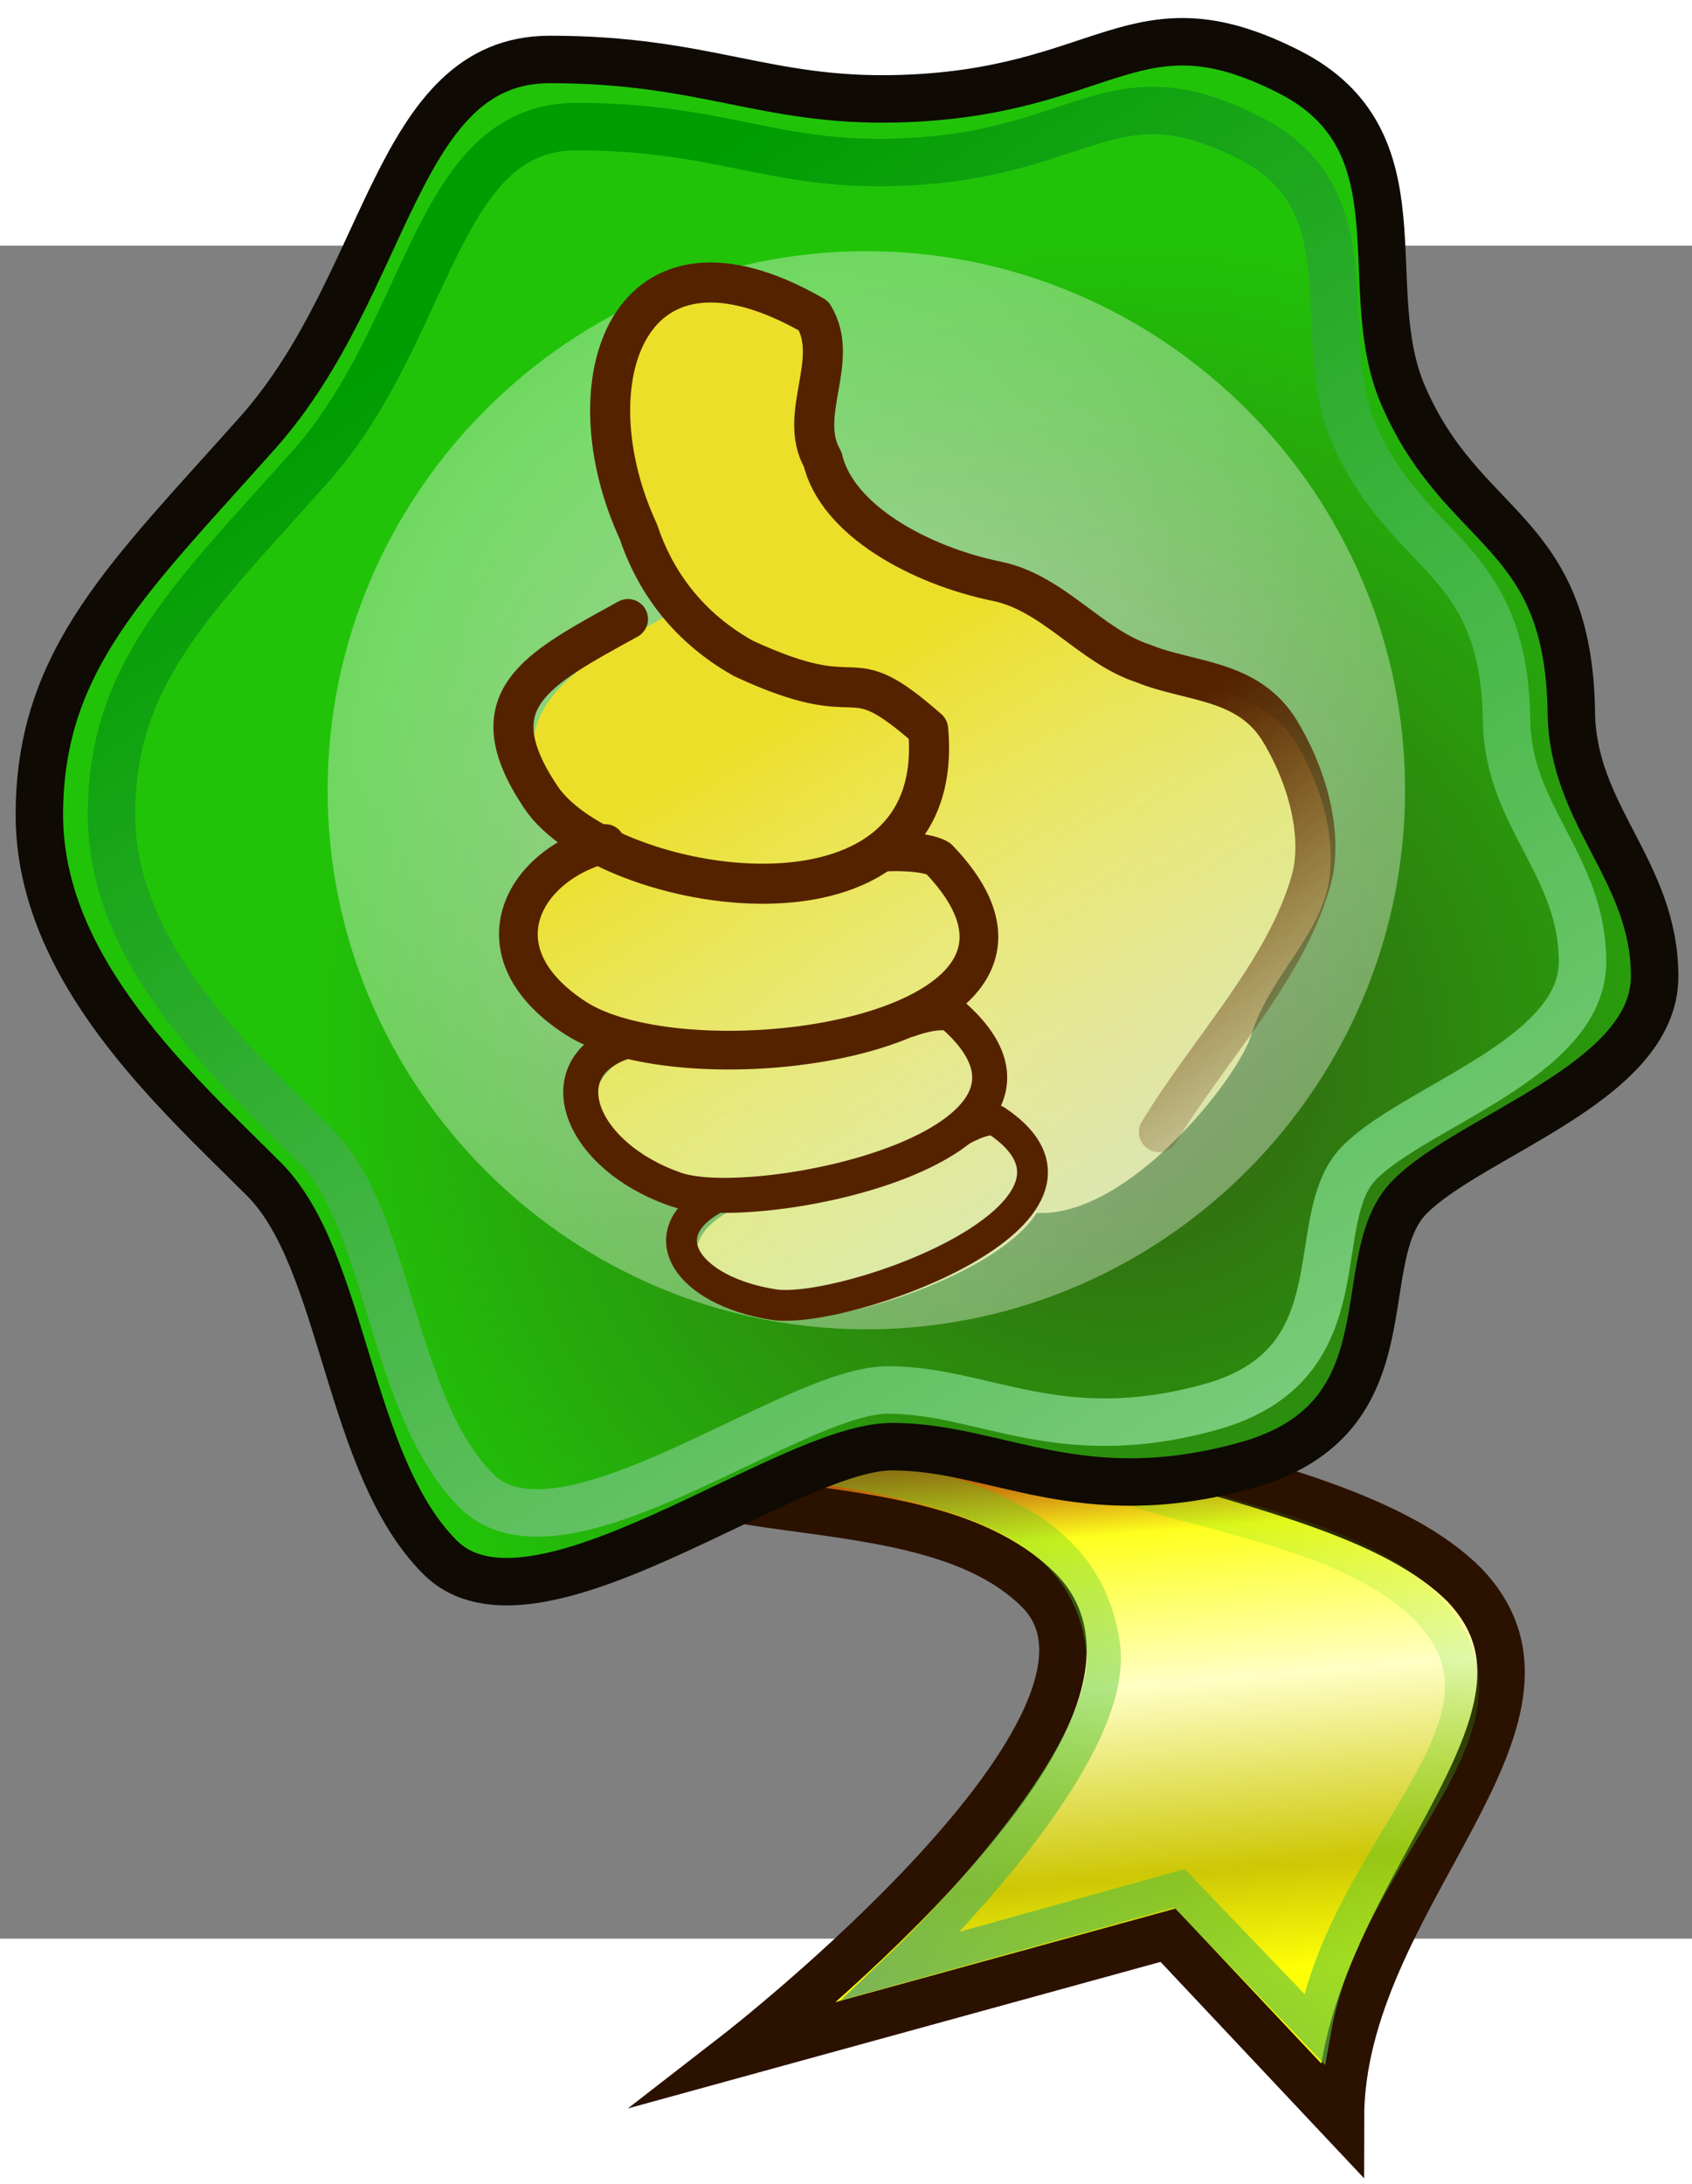 <?xml version="1.0" encoding="UTF-8" standalone="no"?>
<!-- Generator: Adobe Illustrator 9.0, SVG Export Plug-In  -->
<svg
   xmlns:dc="http://purl.org/dc/elements/1.1/"
   xmlns:cc="http://creativecommons.org/ns#"
   xmlns:rdf="http://www.w3.org/1999/02/22-rdf-syntax-ns#"
   xmlns:svg="http://www.w3.org/2000/svg"
   xmlns="http://www.w3.org/2000/svg"
   xmlns:xlink="http://www.w3.org/1999/xlink"
   xmlns:sodipodi="http://sodipodi.sourceforge.net/DTD/sodipodi-0.dtd"
   xmlns:inkscape="http://www.inkscape.org/namespaces/inkscape"
   sodipodi:docbase="/home/jimmac/gfx/ximian/tango-icon-theme/scalable/mimetypes"
   sodipodi:docname="Application-certificate2.svg"
   inkscape:version="0.46"
   sodipodi:version="0.32"
   id="svg5105"
   xml:space="preserve"
   viewBox="0 0 48 48"
   height="107.07"
   width="82.99"
   inkscape:output_extension="org.inkscape.output.svg.inkscape"
   version="1.0"><rect x="0" y="0" width="48" height="48" fill="#808080" stroke="none"/>


<defs
   id="defs5187"><linearGradient
   id="linearGradient3235"><stop
     style="stop-color:#ffffff;stop-opacity:0.617;"
     offset="0"
     id="stop3237" /><stop
     style="stop-color:#ffffff;stop-opacity:0.353;"
     offset="1"
     id="stop3239" /></linearGradient><linearGradient
   inkscape:collect="always"
   id="linearGradient3302"><stop
     style="stop-color:#552200;stop-opacity:1;"
     offset="0"
     id="stop3304" /><stop
     style="stop-color:#552200;stop-opacity:0;"
     offset="1"
     id="stop3306" /></linearGradient><linearGradient
   id="linearGradient3284"><stop
     style="stop-color:#000000;stop-opacity:1;"
     offset="0"
     id="stop3286" /><stop
     style="stop-color:#ffffff;stop-opacity:0.03;"
     offset="1"
     id="stop3288" /></linearGradient><linearGradient
   id="linearGradient2494"><stop
     style="stop-color:#ecdf2a;stop-opacity:1;"
     offset="0"
     id="stop2496" /><stop
     style="stop-color:#ffffc8;stop-opacity:0.719;"
     offset="1"
     id="stop2498" /></linearGradient><linearGradient
   id="linearGradient3260"><stop
     style="stop-color:#a20000;stop-opacity:1;"
     offset="0"
     id="stop3262" /><stop
     id="stop3268"
     offset="0.488"
     style="stop-color:#f20000;stop-opacity:1;" /><stop
     style="stop-color:#ffffff;stop-opacity:1;"
     offset="0.517"
     id="stop3270" /><stop
     style="stop-color:#ffffff;stop-opacity:1;"
     offset="1"
     id="stop3264" /></linearGradient><inkscape:perspective
   sodipodi:type="inkscape:persp3d"
   inkscape:vp_x="0 : 24 : 1"
   inkscape:vp_y="0 : 1000 : 0"
   inkscape:vp_z="48 : 24 : 1"
   inkscape:persp3d-origin="24 : 16 : 1"
   id="perspective54" /><linearGradient
   id="linearGradient6684">
  <stop
   id="stop6686"
   offset="0"
   style="stop-color:#78ac63;stop-opacity:1;" />
  <stop
   id="stop6688"
   offset="1"
   style="stop-color:#2cd900;stop-opacity:0;" />
</linearGradient>
<linearGradient
   id="linearGradient6665">
  <stop
   style="stop-color:#000000;stop-opacity:1;"
   offset="0"
   id="stop6667" />
  <stop
   style="stop-color:#000000;stop-opacity:0;"
   offset="1"
   id="stop6669" />
</linearGradient>
<linearGradient
   id="linearGradient6625">
  <stop
   id="stop6627"
   offset="0"
   style="stop-color:#990000;stop-opacity:1;" />
  <stop
   style="stop-color:#feff1d;stop-opacity:1;"
   offset="0.197"
   id="stop6637" />
  <stop
   style="stop-color:#ffffc5;stop-opacity:1;"
   offset="0.472"
   id="stop6633" />
  <stop
   id="stop6635"
   offset="0.813"
   style="stop-color:#cdc705;stop-opacity:1;" />
  <stop
   id="stop6629"
   offset="1"
   style="stop-color:#feff07;stop-opacity:1;" />
</linearGradient>
<linearGradient
   id="linearGradient6617">
  <stop
   id="stop6619"
   offset="0"
   style="stop-color:#ffffff;stop-opacity:0.247;" />
  <stop
   id="stop6621"
   offset="1"
   style="stop-color:#ffffff;stop-opacity:0;" />
</linearGradient>
<linearGradient
   id="linearGradient6604">
  <stop
   id="stop6606"
   offset="0"
   style="stop-color:#009c00;stop-opacity:1;" />
  <stop
   id="stop6608"
   offset="1"
   style="stop-color:#ffffff;stop-opacity:1;" />
</linearGradient>
<radialGradient
   r="13.281"
   fy="20.971"
   fx="28.789"
   cy="20.971"
   cx="28.789"
   gradientUnits="userSpaceOnUse"
   id="radialGradient5199"
   xlink:href="#aigrd1"
   inkscape:collect="always" />


<radialGradient
   r="14.694"
   fy="13.544"
   fx="19.292"
   cy="13.544"
   cx="19.292"
   gradientUnits="userSpaceOnUse"
   id="radialGradient5201"
   xlink:href="#aigrd2"
   inkscape:collect="always" />


<linearGradient
   y2="16.723"
   x2="23.412"
   y1="11.599"
   x1="18.229"
   gradientUnits="userSpaceOnUse"
   id="linearGradient5203"
   xlink:href="#aigrd3"
   inkscape:collect="always" />



		
	
			
			
			<radialGradient
   gradientUnits="userSpaceOnUse"
   fy="20.971"
   fx="28.789"
   r="13.281"
   cy="20.971"
   cx="28.789"
   id="aigrd1">
				<stop
   id="stop5115"
   style="stop-color:#355e12;stop-opacity:1;"
   offset="0" />



				<stop
   id="stop5117"
   style="stop-color:#21c309;stop-opacity:1;"
   offset="1" />



			</radialGradient>



			
			<radialGradient
   gradientUnits="userSpaceOnUse"
   fy="13.544"
   fx="19.292"
   r="14.694"
   cy="13.544"
   cx="19.292"
   id="aigrd2">
				<stop
   id="stop5122"
   style="stop-color:#ffffff;stop-opacity:1;"
   offset="0" />



				<stop
   id="stop5124"
   style="stop-color:#066500;stop-opacity:1;"
   offset="1" />



			</radialGradient>



			
			
			
			
			
			<linearGradient
   y2="16.723"
   x2="23.412"
   y1="11.599"
   x1="18.229"
   gradientUnits="userSpaceOnUse"
   id="aigrd3">
				<stop
   id="stop5137"
   style="stop-color:#FFFFFF"
   offset="0" />



				<stop
   id="stop5139"
   style="stop-color:#901505"
   offset="1" />



			</linearGradient>



			
			
			
		<linearGradient
   gradientTransform="matrix(1.136,0,0,1.136,-3.26,-3.267)"
   y2="16.723"
   x2="23.412"
   y1="11.599"
   x1="18.229"
   gradientUnits="userSpaceOnUse"
   id="linearGradient5274"
   xlink:href="#aigrd3"
   inkscape:collect="always" />


<radialGradient
   gradientTransform="matrix(1.136,0,0,1.136,-4.54,-2.077)"
   r="14.694"
   fy="13.544"
   fx="19.292"
   cy="13.544"
   cx="19.292"
   gradientUnits="userSpaceOnUse"
   id="radialGradient5281"
   xlink:href="#aigrd2"
   inkscape:collect="always" />


<radialGradient
   gradientTransform="matrix(1.764,0,0,1.764,-18.847,-14.093)"
   r="13.281"
   fy="20.971"
   fx="28.789"
   cy="20.971"
   cx="28.789"
   gradientUnits="userSpaceOnUse"
   id="radialGradient5284"
   xlink:href="#aigrd1"
   inkscape:collect="always" />



				
			<linearGradient
   gradientUnits="userSpaceOnUse"
   y2="59.835"
   x2="50.802"
   y1="5.924"
   x1="15.339"
   gradientTransform="matrix(1.313,0,0,1.253,-7.392,-5.541)"
   id="linearGradient6610"
   xlink:href="#linearGradient6604"
   inkscape:collect="always" />

<linearGradient
   gradientUnits="userSpaceOnUse"
   y2="34.417"
   x2="38.673"
   y1="24.538"
   x1="38.084"
   gradientTransform="matrix(1.136,0,0,1.595,-8.938,-5.93)"
   id="linearGradient6631"
   xlink:href="#linearGradient6625"
   inkscape:collect="always" />



<linearGradient
   gradientUnits="userSpaceOnUse"
   y2="26.183"
   x2="40.19"
   y1="40.265"
   x1="33.432"
   gradientTransform="matrix(1.136,0,0,1.595,-7.215,-8.203)"
   id="linearGradient6690"
   xlink:href="#linearGradient6684"
   inkscape:collect="always" />
<linearGradient
   inkscape:collect="always"
   xlink:href="#linearGradient3260"
   id="linearGradient3266"
   x1="-52.916"
   y1="-16.895"
   x2="-49.31"
   y2="-34.682"
   gradientUnits="userSpaceOnUse" /><inkscape:perspective
   sodipodi:type="inkscape:persp3d"
   inkscape:vp_x="0 : 526.18109 : 1"
   inkscape:vp_y="0 : 1000 : 0"
   inkscape:vp_z="744.09448 : 526.18109 : 1"
   inkscape:persp3d-origin="372.04724 : 350.78739 : 1"
   id="perspective3186" /><inkscape:perspective
   sodipodi:type="inkscape:persp3d"
   inkscape:vp_x="0 : 526.18109 : 1"
   inkscape:vp_y="0 : 1000 : 0"
   inkscape:vp_z="744.09448 : 526.18109 : 1"
   inkscape:persp3d-origin="372.04724 : 350.78739 : 1"
   id="perspective2390" /><inkscape:perspective
   id="perspective10"
   inkscape:persp3d-origin="372.04724 : 350.78739 : 1"
   inkscape:vp_z="744.09448 : 526.18109 : 1"
   inkscape:vp_y="0 : 1000 : 0"
   inkscape:vp_x="0 : 526.18109 : 1"
   sodipodi:type="inkscape:persp3d" /><linearGradient
   inkscape:collect="always"
   xlink:href="#linearGradient2494"
   id="linearGradient2461"
   gradientUnits="userSpaceOnUse"
   gradientTransform="matrix(1.341,-0.56,0.56,1.341,-16.806,5.103)"
   x1="24.723"
   y1="15.982"
   x2="23.684"
   y2="26.389" /><linearGradient
   inkscape:collect="always"
   xlink:href="#linearGradient3302"
   id="linearGradient2463"
   gradientUnits="userSpaceOnUse"
   x1="271.635"
   y1="634.215"
   x2="269.924"
   y2="700.059" /><radialGradient
   inkscape:collect="always"
   xlink:href="#linearGradient3235"
   id="radialGradient3241"
   cx="24.577"
   cy="15.441"
   fx="24.577"
   fy="15.441"
   r="15.283"
   gradientTransform="translate(0,1.3790752e-6)"
   gradientUnits="userSpaceOnUse" /></defs>


<sodipodi:namedview
   inkscape:current-layer="svg5105"
   inkscape:window-y="26"
   inkscape:window-x="0"
   inkscape:cy="47.90124"
   inkscape:cx="1.6505811"
   inkscape:zoom="2.8093842"
   id="base"
   pagecolor="#ffffff"
   bordercolor="#666666"
   borderopacity="0.165"
   inkscape:pageopacity="0.0"
   inkscape:pageshadow="2"
   inkscape:window-width="1440"
   inkscape:window-height="841"
   inkscape:showpageshadow="false"
   showgrid="false"
   showguides="true"
   inkscape:guide-bbox="true"><sodipodi:guide
     orientation="0,1"
     position="10.571,50.842"
     id="guide2460" /></sodipodi:namedview>



	



<path
   id="path5112"
   d="M 24.577,16.114 C 24.577,16.114 16.63,27.118 16.63,32.161 C 16.63,37.205 25.8,34.454 29.468,38.122 C 33.136,41.79 20.909,51.265 20.909,51.265 L 33.136,47.903 L 38.026,53.099 C 38.026,46.833 45.209,41.79 41.541,37.969 C 37.721,34.148 26.869,34.607 26.258,29.563 C 25.647,24.52 24.73,16.267 24.73,16.267 L 24.577,16.114 z"
   style="fill:url(#linearGradient6631);fill-opacity:1;fill-rule:nonzero;stroke:#2b1100;stroke-width:1.346;stroke-miterlimit:6.6;stroke-opacity:1" />


<path
   sodipodi:nodetypes="cscccsss"
   style="fill:none;fill-opacity:1;fill-rule:nonzero;stroke:url(#linearGradient6690);stroke-width:0.971;stroke-miterlimit:6.6;stroke-opacity:1"
   d="M 20.784,34.33 C 26.911,34.934 30.783,35.993 31.291,39.699 C 31.735,42.939 25.595,48.761 25.595,48.761 L 33.46,46.574 L 37.284,50.559 C 38.177,45.565 43.159,42.185 40.89,39.113 C 38.044,35.26 28.823,36.094 28.382,32.457 C 27.941,28.82 17.165,33.97 20.784,34.33 z"
   id="path6680" />
<path
   sodipodi:nodetypes="csssssssssssss"
   id="path5119"
   d="M 39.805,4.242 C 41.509,8.185 44.503,7.984 44.577,13.247 C 44.619,16.182 46.94,17.723 46.94,20.721 C 46.94,23.72 41.762,25.201 39.999,26.965 C 38.235,28.728 40.138,33.251 35.353,34.58 C 30.614,35.897 28.299,34.051 25.3,34.051 C 22.302,34.051 15.128,39.832 12.482,37.187 C 9.837,34.541 9.78,28.76 7.488,26.467 C 5.019,23.998 1.117,20.549 1.117,16.139 C 1.117,11.73 3.664,9.403 7.311,5.304 C 11.075,1.074 11.191,-5.278 15.6,-5.278 C 20.01,-5.278 21.7,-4.069 25.452,-4.164 C 31.434,-4.315 32.167,-7.16 36.567,-4.929 C 40.446,-2.962 38.47,1.155 39.805,4.242 z"
   style="fill:url(#radialGradient5284);fill-rule:nonzero;stroke:#0f0a04;stroke-width:1.346;stroke-linecap:round;stroke-linejoin:round;stroke-miterlimit:4;stroke-opacity:1" />


<path
   id="path5126"
   d="M 39.86,15.441 C 39.86,22.708 34.721,28.832 27.897,30.359 C 26.827,30.598 25.716,30.724 24.577,30.724 C 16.171,30.724 9.294,23.847 9.294,15.441 C 9.294,7.035 16.171,0.158 24.577,0.158 C 32.983,0.158 39.86,7.035 39.86,15.441 z"
   style="fill:url(#radialGradient3241);fill-rule:nonzero;stroke:none;stroke-miterlimit:4;fill-opacity:1.0"
   sodipodi:nodetypes="cssssc" />

















	
<path
   style="fill:none;fill-rule:nonzero;stroke:url(#linearGradient6610);stroke-width:1.346;stroke-linecap:round;stroke-linejoin:round;stroke-miterlimit:4;stroke-opacity:1"
   d="M 38.396,5.296 C 39.644,8.182 41.65,8.631 42.424,11.184 C 42.614,11.808 42.729,12.557 42.742,13.497 C 42.781,16.17 44.895,17.574 44.895,20.304 C 44.895,23.035 40.179,24.384 38.573,25.99 C 36.967,27.596 38.7,31.715 34.342,32.926 C 30.026,34.125 27.917,32.444 25.187,32.444 C 22.456,32.444 15.923,37.709 13.513,35.3 C 11.104,32.89 11.053,27.625 8.965,25.537 C 6.716,23.289 3.163,20.147 3.163,16.131 C 3.163,12.116 5.482,9.996 8.804,6.263 C 12.232,2.412 12.338,-3.374 16.353,-3.374 C 20.368,-3.374 21.908,-2.272 25.325,-2.359 C 27.678,-2.418 29.139,-2.935 30.362,-3.34 C 31.972,-3.872 33.171,-4.21 35.447,-3.056 C 38.98,-1.265 37.181,2.485 38.396,5.296 z"
   id="path6600"
   sodipodi:nodetypes="csssssssssssssss" />
<g
   id="g2451"
   transform="matrix(1.037,-0.261,0.261,1.037,-5.903,6.052)"><path
     sodipodi:nodetypes="cccscsccsccsscssscsccc"
     id="path2460"
     d="M 23.626,1.821 C 21.925,2.427 21.118,5.033 21.627,7.723 L 21.727,9.634 C 19.01,10.346 16.332,10.982 17.377,13.913 C 17.565,14.441 17.992,15.034 18.572,15.553 C 16.361,15.631 14.675,17.548 16.836,19.857 C 17.149,20.189 17.62,20.516 18.157,20.794 L 17.87,20.774 C 15.764,20.961 16.037,23.439 18.298,24.919 C 18.595,25.113 19.115,25.261 19.708,25.399 L 19.206,25.423 C 17.346,25.929 17.973,27.599 20.073,28.501 C 21.308,29.032 25.667,28.792 27.124,27.464 C 27.134,27.455 27.154,27.456 27.164,27.447 C 29.464,28.148 33.187,25.304 33.824,24.248 C 34.577,23.002 35.957,22.302 36.654,21.115 C 37.254,20.091 37.299,18.484 36.856,17.032 C 36.379,15.47 34.82,15.2 33.765,14.418 C 32.526,13.641 31.911,12.015 30.532,11.351 C 28.646,10.442 26.817,8.735 26.843,7.079 C 26.47,5.75 27.953,4.629 27.544,3.3 C 26.005,1.807 24.646,1.458 23.626,1.821 z"
     style="fill:url(#linearGradient2461);fill-opacity:1;fill-rule:evenodd;stroke:none;stroke-width:0.775px;stroke-linecap:round;stroke-linejoin:round;stroke-opacity:1" /><g
     style="stroke:#552200"
     transform="matrix(0.164,-6.8610632e-2,6.8610632e-2,0.164,-61.261,-67.093)"
     inkscape:label="Layer 1"
     id="layer1"><g
       style="stroke:#552200"
       id="g3232"><g
         style="stroke:#552200"
         id="g2485"><path
           style="fill:none;fill-rule:evenodd;stroke:url(#linearGradient2463);stroke-width:5.976px;stroke-linecap:round;stroke-linejoin:round;stroke-opacity:1"
           d="M 275.363,683.789 C 288.87,678.356 304.633,675.949 315.882,667.488 C 321.206,663.485 324.819,655.249 325.664,646.768 C 326.572,637.641 319.161,632.789 315.391,626.455 C 310.648,619.75 310.958,609.969 305.251,603.545 C 297.442,594.755 291.616,581.944 295.335,573.424 C 296.277,565.731 306.336,563.233 307.091,555.466 C 294.442,525.96 271.96,541.485 266.865,565.547 C 264.713,572.013 263.875,580.572 268.063,590.043 C 278.008,608.574 280.263,598.152 283.815,615.045 C 266.264,643.65 230.553,605.969 231.477,588.519 C 232.402,571.068 242.192,572.868 257.807,575.051"
           id="path2396"
           sodipodi:nodetypes="csscsccccccc" /><path
           style="fill:none;fill-rule:evenodd;stroke:#552200;stroke-width:5.775px;stroke-linecap:round;stroke-linejoin:round;stroke-opacity:1"
           d="M 235.036,599.829 C 223.225,594.884 209.582,601.118 215.919,618.116 C 223.143,637.299 278.034,667.827 273.469,631.421 C 272.516,629.069 267.714,625.878 267.714,625.878"
           id="path2401"
           sodipodi:nodetypes="cccs" /><path
           sodipodi:nodetypes="cscs"
           id="path3175"
           d="M 219.243,625.071 C 207.926,621.485 204.025,634.874 212.539,647.431 C 219.633,657.894 267.373,680.336 261.205,651.334 C 260.214,649.352 255.619,648.023 255.619,648.023"
           style="fill:none;fill-rule:evenodd;stroke:#552200;stroke-width:5.222px;stroke-linecap:round;stroke-linejoin:round;stroke-opacity:1" /><path
           style="fill:none;fill-rule:evenodd;stroke:#552200;stroke-width:4.595px;stroke-linecap:round;stroke-linejoin:round;stroke-opacity:1"
           d="M 216.049,651.922 C 205.319,650.524 204.945,660.652 213.872,669.868 C 221.31,677.547 265.15,691 256.959,667.843 C 255.875,666.34 251.529,665.877 251.529,665.877"
           id="path3177"
           sodipodi:nodetypes="cscs" /></g></g></g></g>
</svg>